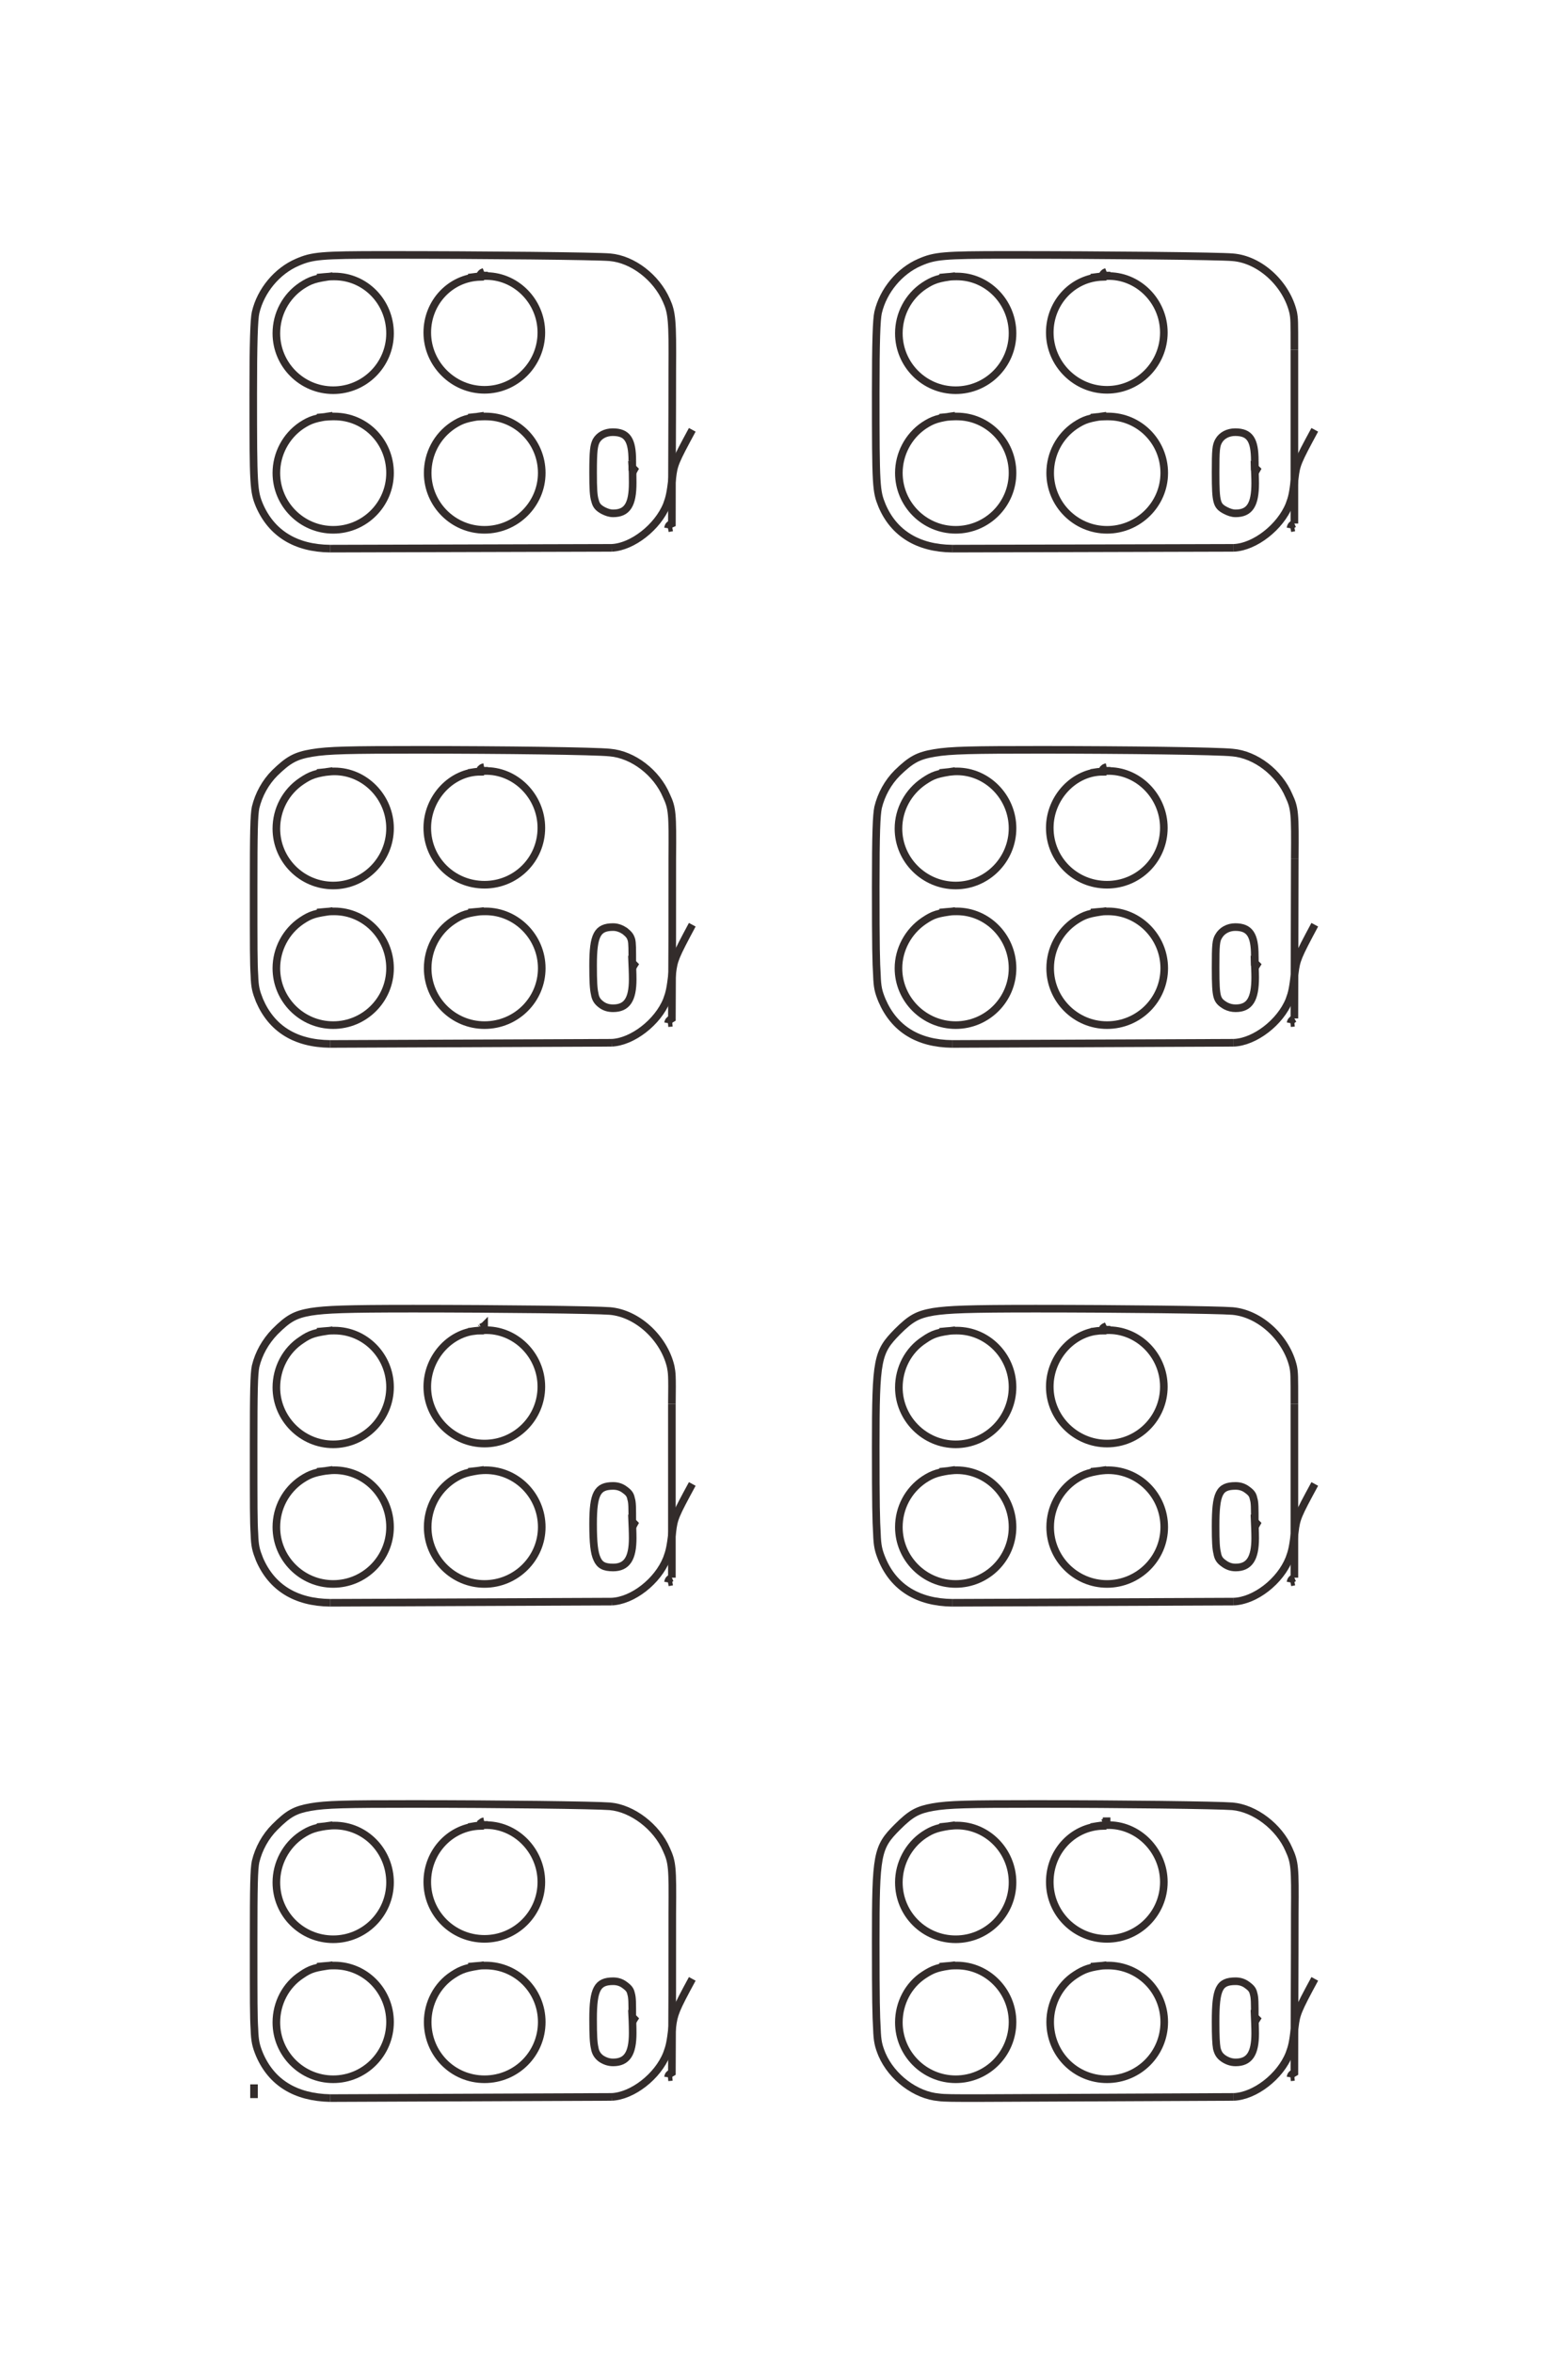 <?xml version="1.0" encoding="UTF-8"?>
<!DOCTYPE svg PUBLIC "-//W3C//DTD SVG 1.1//EN" "http://www.w3.org/Graphics/SVG/1.1/DTD/svg11.dtd">
<!-- Creator: CorelDRAW X8 -->
<svg xmlns="http://www.w3.org/2000/svg" xml:space="preserve" width="40mm" height="60mm" version="1.1" style="shape-rendering:geometricPrecision; text-rendering:geometricPrecision; image-rendering:optimizeQuality; fill-rule:evenodd; clip-rule:evenodd"
viewBox="0 0 4000 6000"
 xmlns:xlink="http://www.w3.org/1999/xlink">
 <defs>
  <style type="text/css">
   <![CDATA[
    .str0 {stroke:#332C2B;stroke-width:19.4}
    .fil0 {fill:none;fill-rule:nonzero}
   ]]>
  </style>
 </defs>
 <g id="图层_x0020_1">
  <g id="_2345839741824">
   <g>
    <line class="fil0 str0" x1="648" y1="5350" x2="648" y2= "5315" />
    <line class="fil0 str0" x1="2823" y1="704" x2="2823" y2= "693" />
    <path class="fil0 str0" d="M2823 693c-5,2 -6,2 -9,6 -1,3 -1,4 -1,7 -76,2 -135,65 -135,142 0,80 66,146 146,146 80,0 145,-66 145,-146 0,-81 -67,-147 -146,-144 -10,0 -17,1 -40,4"/>
    <path class="fil0 str0" d="M2823 1060c-45,6 -57,10 -80,25 -40,27 -64,72 -64,121 0,80 65,145 145,145 80,0 146,-65 146,-145 0,-80 -64,-144 -143,-144 -10,0 -20,0 -44,3"/>
    <path class="fil0 str0" d="M2437 1060c-44,6 -57,10 -80,25 -40,27 -64,73 -64,121 0,80 65,145 145,145 80,0 145,-65 145,-145 0,-80 -64,-144 -142,-144 -10,0 -14,0 -44,3"/>
    <path class="fil0 str0" d="M2437 704c-44,5 -57,10 -80,25 -40,27 -64,72 -64,121 0,80 65,145 145,145 80,0 145,-65 145,-145 0,-80 -64,-145 -142,-145 -10,0 -14,0 -44,3"/>
    <line class="fil0 str0" x1="3302" y1="1345" x2="3292" y2= "1347" />
    <path class="fil0 str0" d="M3292 1347c1,-6 3,-9 10,-12"/>
    <line class="fil0 str0" x1="3302" y1="1335" x2="3302" y2= "892" />
    <path class="fil0 str0" d="M3302 892c0,-74 0,-79 -3,-95 -17,-73 -85,-136 -155,-141 -31,-3 -318,-6 -575,-6 -163,0 -184,2 -223,19 -51,22 -93,72 -106,128 -4,18 -6,74 -6,204 0,241 1,251 16,288 30,71 92,109 179,110"/>
    <line class="fil0 str0" x1="2429" y1="1399" x2="3147" y2= "1397" />
    <path class="fil0 str0" d="M3147 1397c54,-2 119,-53 142,-110 7,-19 9,-26 14,-68 4,-34 6,-40 51,-123"/>
    <polyline class="fil0 str0" points="3201,1206 3206,1197 3205,1196 3202,1196 3201,1195 3201,1175 "/>
    <path class="fil0 str0" d="M3201 1175c0,-54 -13,-73 -50,-73 -18,0 -34,8 -42,22 -7,12 -8,23 -8,81 0,43 1,60 4,72 3,12 8,18 22,25 8,4 16,7 25,7 36,0 50,-22 50,-77 0,-14 -1,-33 -2,-57"/>
    <line class="fil0 str0" x1="1235" y1="704" x2="1235" y2= "693" />
    <path class="fil0 str0" d="M1235 693c-5,2 -6,2 -9,6 -1,3 -1,4 -1,7 -76,2 -135,65 -135,142 0,80 66,146 146,146 80,0 145,-66 145,-146 0,-81 -67,-147 -146,-144 -10,0 -17,1 -40,4"/>
    <path class="fil0 str0" d="M1235 1060c-44,6 -57,10 -80,25 -40,27 -64,72 -64,121 0,80 65,145 145,145 80,0 146,-65 146,-145 0,-80 -64,-144 -143,-144 -10,0 -20,0 -44,3"/>
    <path class="fil0 str0" d="M849 1060c-44,6 -57,10 -80,25 -40,27 -64,73 -64,121 0,80 65,145 145,145 80,0 145,-65 145,-145 0,-80 -63,-144 -142,-144 -10,0 -14,0 -44,3"/>
    <path class="fil0 str0" d="M849 704c-45,6 -57,10 -80,25 -40,27 -64,72 -64,121 0,80 65,145 145,145 80,0 145,-65 145,-145 0,-80 -63,-145 -142,-145 -10,0 -14,0 -44,3"/>
    <line class="fil0 str0" x1="1715" y1="1345" x2="1704" y2= "1347" />
    <path class="fil0 str0" d="M1704 1347c1,-6 3,-9 10,-12 0,-131 1,-262 1,-392 1,-126 -1,-146 -15,-177 -26,-59 -86,-105 -144,-110 -31,-3 -317,-6 -575,-6 -163,0 -184,2 -223,19 -51,22 -93,72 -106,128 -4,17 -6,80 -6,207 0,236 1,249 16,285 31,71 92,109 180,110"/>
    <line class="fil0 str0" x1="842" y1="1399" x2="1560" y2= "1397" />
    <path class="fil0 str0" d="M1560 1397c53,-2 118,-53 141,-110 7,-19 9,-28 14,-68 4,-34 6,-40 51,-123"/>
    <polyline class="fil0 str0" points="1613,1206 1618,1197 1617,1196 1614,1196 1613,1195 1613,1175 "/>
    <path class="fil0 str0" d="M1613 1175c0,-54 -13,-73 -50,-73 -18,0 -34,8 -42,22 -6,12 -8,25 -8,81 0,42 1,60 5,72 3,12 8,18 21,25 8,4 16,7 25,7 36,0 50,-22 50,-78 0,-14 0,-32 -2,-56"/>
    <line class="fil0 str0" x1="2823" y1="1966" x2="2823" y2= "1956" />
    <path class="fil0 str0" d="M2823 1956c-5,1 -6,2 -9,5 -1,3 -1,5 -1,7 -73,0 -135,66 -135,143 0,81 65,145 146,145 80,0 145,-64 145,-145 0,-81 -67,-148 -146,-145 -10,1 -17,1 -40,5"/>
    <path class="fil0 str0" d="M2823 2323c-44,6 -56,9 -80,25 -40,27 -64,72 -64,121 0,80 65,145 145,145 81,0 146,-65 146,-145 0,-80 -65,-145 -143,-145 -10,0 -14,0 -44,3"/>
    <path class="fil0 str0" d="M2437 2323c-47,6 -56,9 -80,25 -40,27 -65,73 -65,121 0,80 66,145 146,145 80,0 145,-65 145,-145 0,-80 -64,-145 -142,-145 -10,0 -14,0 -44,3"/>
    <path class="fil0 str0" d="M2437 1966c-47,7 -56,10 -80,26 -40,27 -65,72 -65,121 0,80 66,145 146,145 80,0 145,-66 145,-146 0,-79 -64,-145 -142,-145 -10,0 -14,1 -44,4"/>
    <line class="fil0 str0" x1="3302" y1="2608" x2="3292" y2= "2609" />
    <path class="fil0 str0" d="M3292 2609c1,-5 3,-8 10,-12"/>
    <line class="fil0 str0" x1="3302" y1="2597" x2="3303" y2= "2189" />
    <path class="fil0 str0" d="M3303 2189c1,-116 0,-128 -15,-160 -25,-59 -85,-105 -144,-110 -37,-4 -273,-7 -489,-7 -176,0 -230,1 -271,8 -42,7 -60,17 -95,51 -24,24 -41,55 -49,88 -4,20 -6,63 -6,203 0,154 1,193 3,224 1,32 4,43 13,65 31,72 91,110 179,111"/>
    <line class="fil0 str0" x1="2429" y1="2662" x2="3147" y2= "2659" />
    <path class="fil0 str0" d="M3147 2659c54,-2 119,-52 142,-109 7,-19 9,-28 14,-69 4,-33 7,-41 51,-123"/>
    <polyline class="fil0 str0" points="3201,2468 3206,2460 3205,2459 3202,2459 3201,2458 3201,2437 "/>
    <path class="fil0 str0" d="M3201 2437c0,-53 -13,-73 -50,-73 -18,0 -34,9 -42,23 -7,11 -8,22 -8,80 0,44 1,61 4,73 3,11 8,17 22,25 8,4 16,6 25,6 36,0 50,-23 50,-79 0,-13 -1,-31 -2,-55"/>
    <line class="fil0 str0" x1="1235" y1="1966" x2="1235" y2= "1956" />
    <path class="fil0 str0" d="M1235 1956c-5,1 -6,2 -9,5 -1,3 -1,4 -1,7 -73,0 -135,66 -135,143 0,81 65,145 146,145 80,0 145,-64 145,-145 0,-81 -67,-148 -146,-145 -10,1 -17,1 -40,5"/>
    <path class="fil0 str0" d="M1235 2323c-43,5 -56,9 -80,25 -40,27 -64,72 -64,121 0,80 65,145 145,145 81,0 146,-65 146,-145 0,-80 -65,-145 -143,-145 -10,0 -14,0 -44,3"/>
    <path class="fil0 str0" d="M849 2323c-45,6 -56,9 -80,25 -40,27 -64,73 -64,121 0,80 65,145 145,145 80,0 145,-65 145,-145 0,-80 -64,-145 -142,-145 -10,0 -14,0 -44,3"/>
    <path class="fil0 str0" d="M849 1966c-45,6 -56,10 -80,26 -40,27 -64,72 -64,121 0,80 65,145 145,145 80,0 145,-66 145,-146 0,-79 -64,-145 -142,-145 -10,0 -14,1 -44,4"/>
    <line class="fil0 str0" x1="1715" y1="2608" x2="1704" y2= "2609" />
    <path class="fil0 str0" d="M1704 2609c1,-5 3,-8 10,-12 1,-233 1,-175 1,-408 1,-116 0,-128 -15,-160 -25,-59 -85,-105 -144,-110 -37,-4 -273,-7 -489,-7 -176,0 -230,1 -271,8 -42,7 -60,17 -95,51 -24,24 -41,55 -49,88 -4,20 -5,63 -5,203 0,156 0,194 2,225 1,31 4,41 13,64 31,72 91,110 180,111"/>
    <line class="fil0 str0" x1="842" y1="2662" x2="1560" y2= "2659" />
    <path class="fil0 str0" d="M1560 2659c53,-2 118,-52 141,-109 7,-19 9,-28 14,-69 4,-33 7,-41 51,-123"/>
    <polyline class="fil0 str0" points="1613,2468 1618,2460 1617,2459 1614,2459 1613,2458 "/>
    <path class="fil0 str0" d="M1613 2458c0,-39 0,-52 -2,-61 -3,-10 -6,-14 -17,-23 -9,-6 -19,-10 -30,-10 -40,0 -51,20 -51,97 0,41 1,60 4,73 2,13 7,20 16,27 9,7 19,10 31,10 35,0 50,-22 50,-74 0,-16 -1,-36 -2,-60"/>
    <line class="fil0 str0" x1="2823" y1="3392" x2="2823" y2= "3381" />
    <path class="fil0 str0" d="M2823 3381c-4,2 -7,3 -9,5 -1,3 -1,5 -1,7 -73,0 -135,66 -135,143 0,80 66,145 146,145 80,0 145,-65 145,-145 0,-81 -67,-147 -146,-144 -10,0 -17,1 -40,4"/>
    <path class="fil0 str0" d="M2823 3748c-43,6 -57,10 -80,25 -40,27 -64,72 -64,121 0,80 65,145 145,145 80,0 146,-65 146,-145 0,-80 -64,-145 -143,-145 -10,0 -16,1 -44,4"/>
    <path class="fil0 str0" d="M2437 3748c-44,6 -57,10 -80,25 -40,27 -64,72 -64,121 0,80 65,145 145,145 80,0 145,-65 145,-145 0,-80 -64,-145 -142,-145 -10,0 -14,1 -44,4"/>
    <path class="fil0 str0" d="M2437 3392c-44,5 -57,9 -80,25 -40,26 -64,72 -64,121 0,79 65,145 145,145 80,0 145,-66 145,-146 0,-79 -64,-144 -142,-144 -10,0 -14,0 -44,3"/>
    <line class="fil0 str0" x1="3302" y1="4033" x2="3292" y2= "4035" />
    <path class="fil0 str0" d="M3292 4035c1,-6 3,-9 10,-12"/>
    <line class="fil0 str0" x1="3302" y1="4023" x2="3302" y2= "3580" />
    <path class="fil0 str0" d="M3302 3580c0,-74 0,-79 -3,-95 -17,-73 -85,-136 -155,-142 -37,-3 -284,-6 -502,-6 -173,0 -222,2 -261,8 -40,7 -57,16 -92,51 -51,52 -55,68 -55,293 0,148 1,189 3,221 1,32 4,44 13,66 30,72 92,110 179,111"/>
    <line class="fil0 str0" x1="2429" y1="4087" x2="3147" y2= "4084" />
    <path class="fil0 str0" d="M3147 4084c55,-2 119,-52 142,-110 7,-19 9,-28 14,-67 4,-35 7,-42 51,-123"/>
    <polyline class="fil0 str0" points="3201,3894 3206,3885 3205,3884 3202,3884 3201,3883 "/>
    <path class="fil0 str0" d="M3201 3883c0,-39 0,-52 -3,-61 -2,-10 -5,-15 -16,-23 -9,-7 -19,-10 -30,-10 -42,0 -51,19 -51,103 0,38 1,56 4,68 2,12 6,19 16,26 9,7 19,11 31,11 35,0 50,-23 50,-75 0,-16 -1,-35 -2,-60"/>
    <polyline class="fil0 str0" points="1235,3392 1235,3381 1234,3382 "/>
    <path class="fil0 str0" d="M1234 3382c-3,1 -3,1 -7,3"/>
    <line class="fil0 str0" x1="1227" y1="3385" x2="1226" y2= "3386" />
    <path class="fil0 str0" d="M1226 3386c-1,4 -1,4 -1,7 -73,0 -135,66 -135,143 0,80 66,145 146,145 80,0 145,-65 145,-145 0,-81 -67,-147 -146,-144 -10,0 -17,1 -40,4"/>
    <path class="fil0 str0" d="M1235 3748c-44,6 -57,10 -80,25 -40,27 -64,72 -64,121 0,80 65,145 145,145 80,0 146,-65 146,-145 0,-80 -64,-145 -143,-145 -10,0 -19,1 -44,4"/>
    <path class="fil0 str0" d="M849 3748c-45,6 -57,10 -80,25 -40,27 -64,72 -64,121 0,80 65,145 145,145 80,0 145,-65 145,-145 0,-80 -63,-145 -142,-145 -10,0 -14,1 -44,4"/>
    <path class="fil0 str0" d="M849 3392c-45,6 -57,9 -80,25 -40,26 -64,72 -64,121 0,79 65,145 145,145 80,0 145,-66 145,-146 0,-79 -63,-144 -142,-144 -10,0 -14,0 -44,3"/>
    <line class="fil0 str0" x1="1715" y1="4033" x2="1704" y2= "4035" />
    <path class="fil0 str0" d="M1704 4035c1,-6 3,-9 10,-12"/>
    <line class="fil0 str0" x1="1714" y1="4023" x2="1714" y2= "3580" />
    <path class="fil0 str0" d="M1714 3580c1,-74 0,-79 -3,-95 -17,-73 -85,-136 -155,-142 -37,-3 -284,-6 -502,-6 -174,0 -222,2 -261,8 -40,7 -57,16 -92,51 -24,25 -41,55 -49,88 -4,20 -5,63 -5,202 0,157 0,194 2,225 1,32 4,42 13,65 31,72 92,110 180,111"/>
    <line class="fil0 str0" x1="842" y1="4087" x2="1560" y2= "4084" />
    <path class="fil0 str0" d="M1560 4084c54,-2 118,-52 141,-110 7,-19 9,-28 14,-67 4,-35 7,-42 51,-123"/>
    <polyline class="fil0 str0" points="1613,3894 1618,3885 1617,3884 1614,3884 1613,3883 "/>
    <path class="fil0 str0" d="M1613 3883c0,-39 0,-52 -3,-61 -2,-10 -5,-15 -16,-23 -9,-7 -19,-10 -30,-10 -40,0 -51,19 -51,97 0,49 3,74 10,89 7,16 18,22 41,22 35,0 50,-23 50,-75 0,-16 -1,-35 -2,-60"/>
    <polyline class="fil0 str0" points="2823,4654 2823,4644 2822,4644 "/>
    <path class="fil0 str0" d="M2822 4644c-2,1 -2,1 -6,4"/>
    <line class="fil0 str0" x1="2816" y1="4648" x2="2814" y2= "4649" />
    <path class="fil0 str0" d="M2814 4649c-1,3 -1,5 -1,7 -76,2 -135,65 -135,143 0,80 65,145 146,145 80,0 145,-65 145,-145 0,-81 -67,-148 -146,-145 -10,0 -17,1 -40,5"/>
    <path class="fil0 str0" d="M2823 5011c-43,5 -57,10 -80,25 -40,26 -64,72 -64,120 0,81 64,146 145,146 81,0 146,-65 146,-146 0,-80 -64,-144 -143,-144 -10,0 -14,0 -44,3"/>
    <path class="fil0 str0" d="M2437 5011c-44,5 -57,10 -80,25 -40,26 -64,72 -64,121 0,80 65,145 145,145 80,0 145,-65 145,-146 0,-79 -64,-144 -142,-144 -10,0 -14,0 -44,3"/>
    <path class="fil0 str0" d="M2437 4654c-44,6 -57,10 -80,25 -40,27 -64,73 -64,121 0,81 65,145 145,145 80,0 145,-65 145,-145 0,-80 -64,-145 -142,-145 -10,0 -14,1 -44,4"/>
    <line class="fil0 str0" x1="3302" y1="5296" x2="3292" y2= "5297" />
    <path class="fil0 str0" d="M3292 5297c1,-6 3,-8 10,-12 0,-136 1,-272 1,-408 1,-116 0,-128 -15,-161 -25,-58 -87,-105 -144,-110 -37,-3 -284,-6 -502,-6 -174,0 -222,1 -262,8 -39,7 -56,16 -91,51 -52,52 -55,68 -55,293 0,148 1,189 3,221 1,32 4,44 13,66 25,58 86,104 145,109 14,2 40,2 101,2"/>
    <line class="fil0 str0" x1="2496" y1="5350" x2="3147" y2= "5347" />
    <path class="fil0 str0" d="M3147 5347c54,-2 119,-52 142,-110 7,-19 9,-27 14,-68 4,-33 6,-40 51,-123"/>
    <polyline class="fil0 str0" points="3201,5156 3206,5148 3205,5147 3202,5147 3201,5146 "/>
    <path class="fil0 str0" d="M3201 5146c0,-39 0,-52 -3,-62 -2,-9 -5,-14 -16,-22 -9,-7 -19,-10 -30,-10 -42,0 -51,19 -51,103 0,38 1,56 3,68 3,12 7,19 17,26 9,6 19,10 31,10 35,0 50,-22 50,-74 0,-15 -1,-35 -2,-60"/>
    <line class="fil0 str0" x1="1235" y1="4654" x2="1235" y2= "4644" />
    <path class="fil0 str0" d="M1235 4644c-5,1 -5,2 -9,5 -1,3 -1,4 -1,7 -75,2 -135,65 -135,143 0,80 65,145 146,145 80,0 145,-65 145,-145 0,-81 -67,-148 -146,-145 -10,0 -17,1 -40,5"/>
    <path class="fil0 str0" d="M1235 5011c-44,6 -57,10 -80,25 -40,26 -64,72 -64,120 0,81 64,146 145,146 81,0 146,-65 146,-146 0,-80 -64,-144 -143,-144 -10,0 -14,0 -44,3"/>
    <path class="fil0 str0" d="M849 5011c-45,6 -57,9 -80,25 -40,26 -64,72 -64,121 0,80 65,145 145,145 80,0 145,-65 145,-146 0,-79 -63,-144 -142,-144 -10,0 -14,0 -44,3"/>
    <path class="fil0 str0" d="M849 4654c-45,6 -57,10 -80,25 -40,27 -64,73 -64,121 0,81 65,145 145,145 80,0 145,-65 145,-145 0,-80 -63,-145 -142,-145 -10,0 -14,1 -44,4"/>
    <line class="fil0 str0" x1="1715" y1="5296" x2="1704" y2= "5297" />
    <path class="fil0 str0" d="M1704 5297c1,-6 3,-8 10,-12 1,-233 1,-175 1,-408 1,-116 0,-128 -15,-161 -25,-58 -87,-105 -144,-110 -37,-3 -284,-6 -502,-6 -174,0 -222,1 -262,8 -39,7 -56,16 -91,51 -24,24 -41,55 -49,88 -4,19 -5,62 -5,203 0,154 0,193 2,224 1,31 4,43 13,65 31,72 92,109 180,111"/>
    <line class="fil0 str0" x1="842" y1="5350" x2="1560" y2= "5347" />
    <path class="fil0 str0" d="M1560 5347c53,-2 118,-52 141,-110 7,-19 9,-27 14,-68 4,-33 8,-44 51,-123"/>
    <polyline class="fil0 str0" points="1613,5156 1618,5148 1617,5147 1614,5147 1613,5146 "/>
    <path class="fil0 str0" d="M1613 5146c0,-39 0,-52 -3,-62 -2,-9 -5,-14 -16,-22 -9,-7 -19,-10 -30,-10 -40,0 -51,20 -51,96 0,42 1,61 4,74 2,12 7,20 16,27 9,6 19,10 31,10 35,0 50,-22 50,-75 0,-19 -1,-42 -2,-59"/>
   </g>
  </g>
 </g>
</svg>
